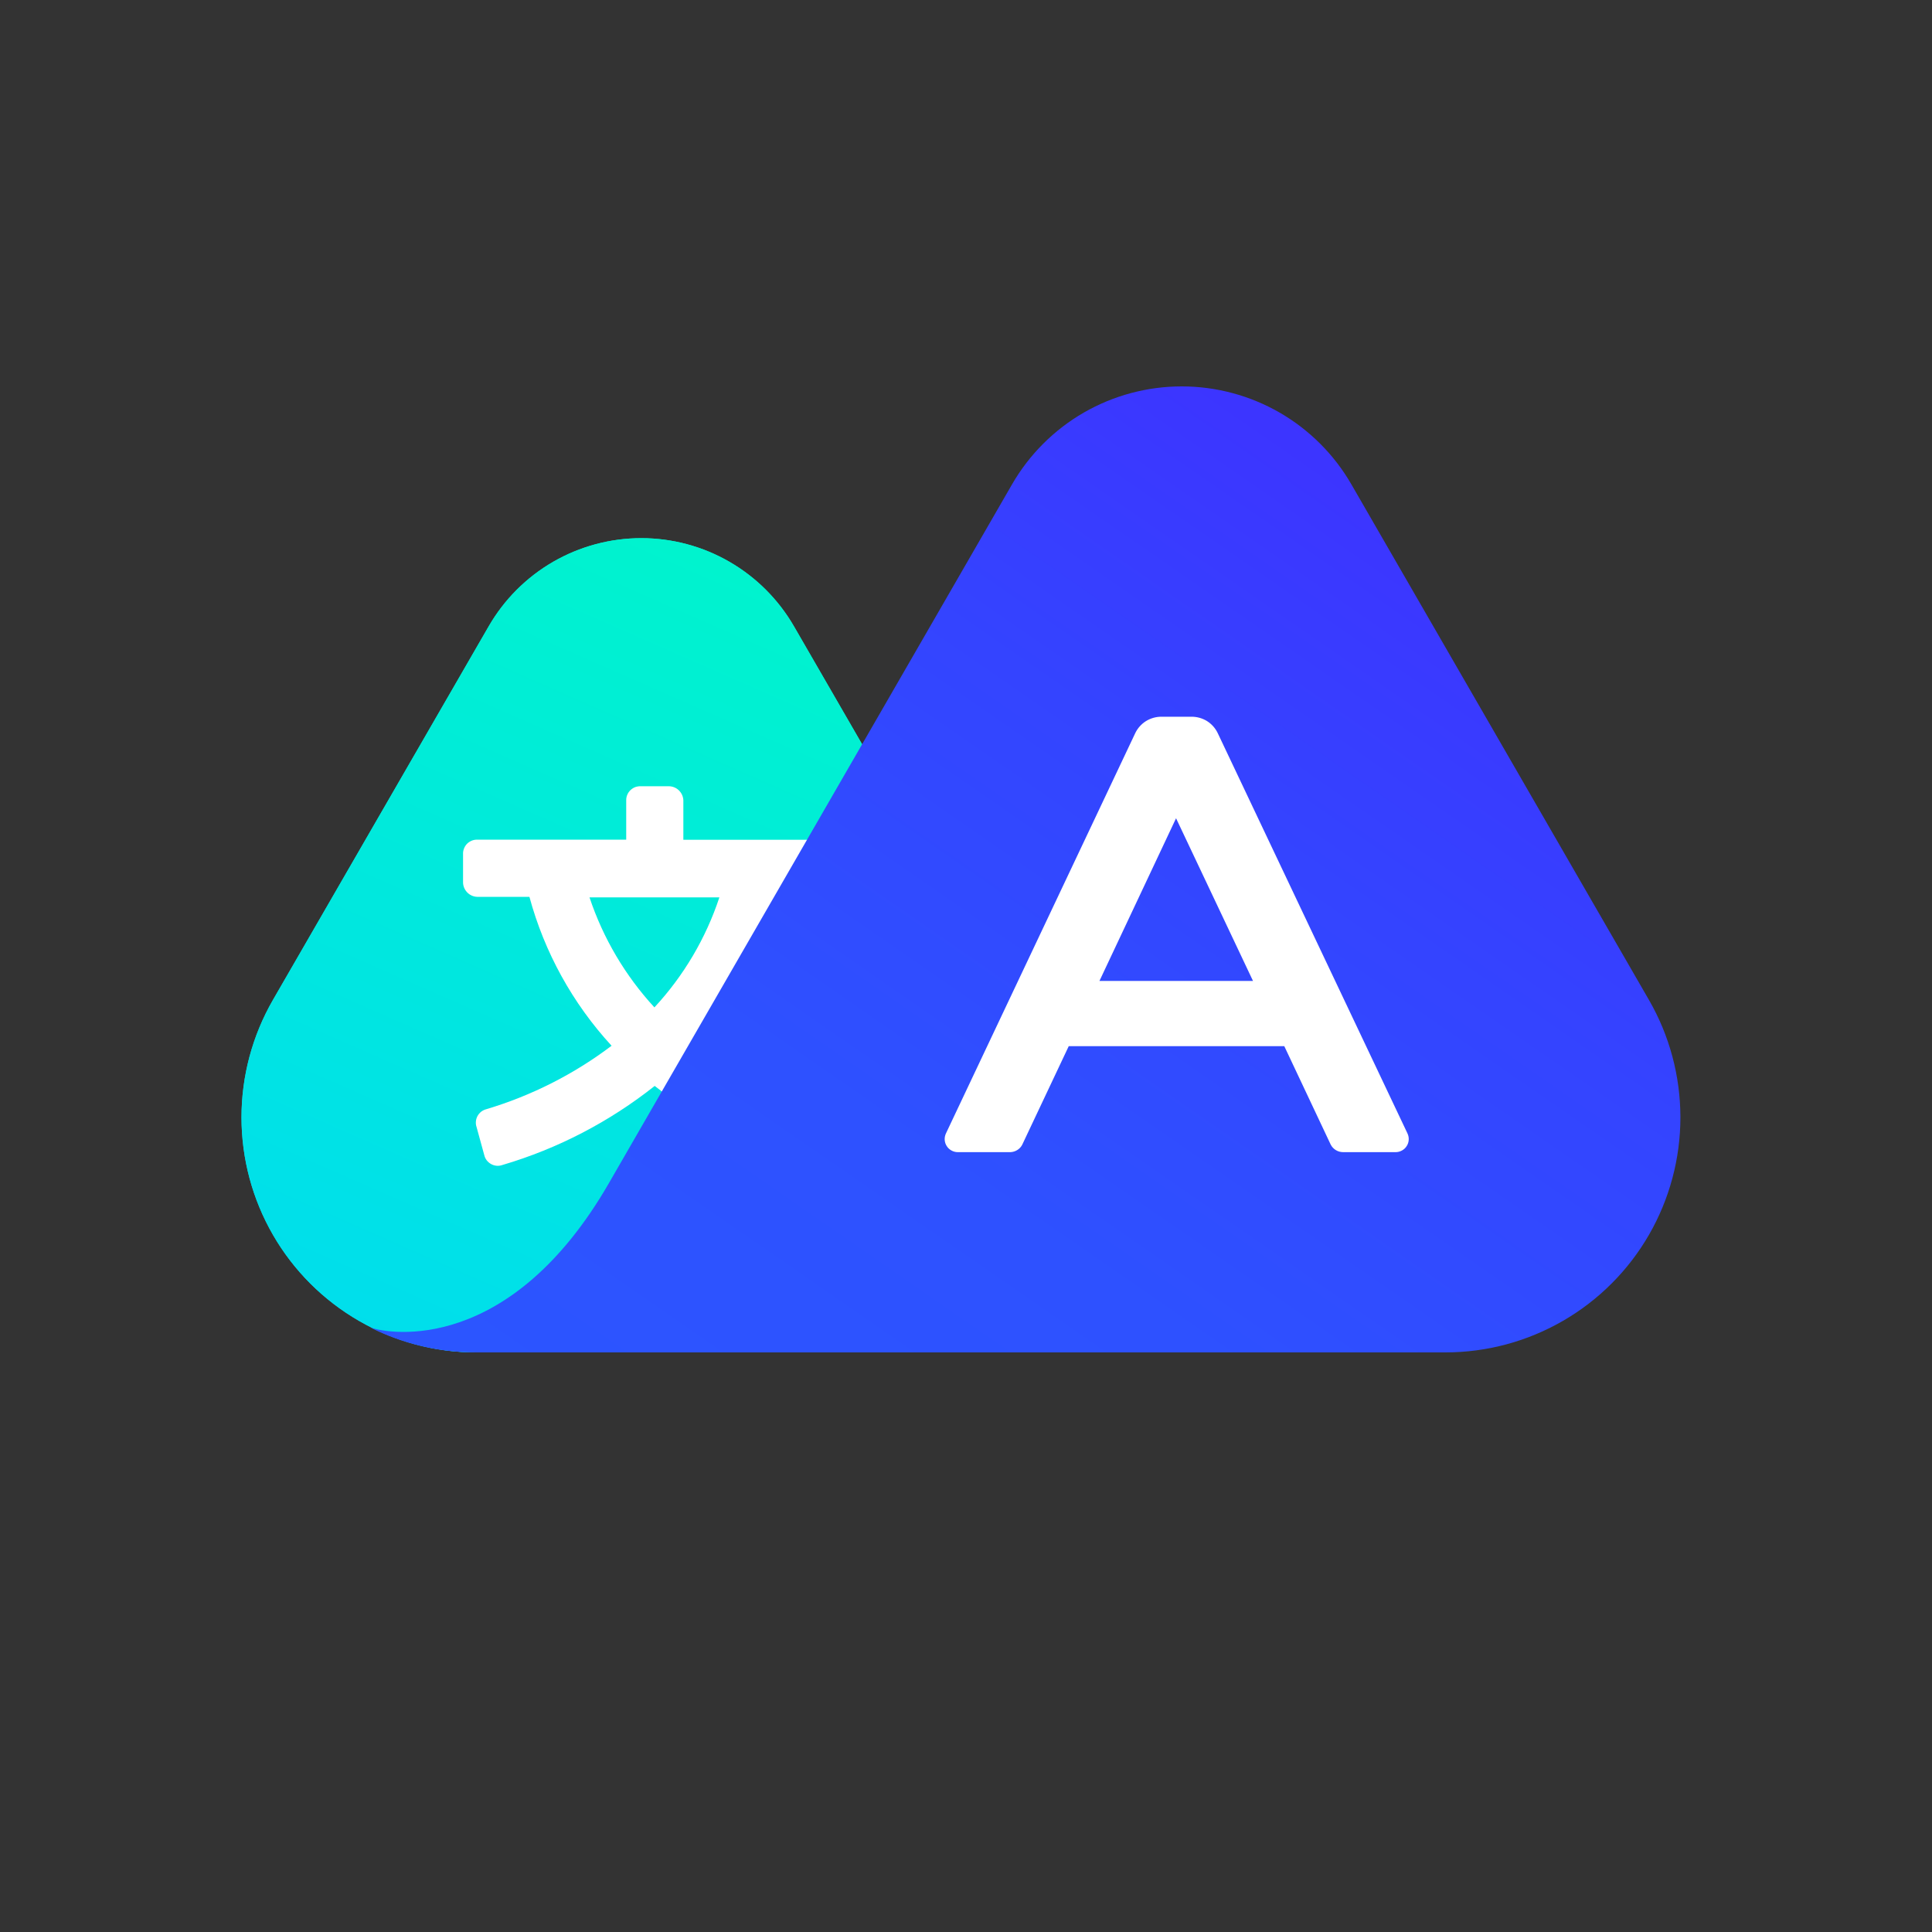 <svg width="40" height="40" viewBox="-5 -8 40 40" fill="none" xmlns="http://www.w3.org/2000/svg">
  <rect x="-5" y="-8" width="40" height="40" fill="#333333" stroke="none"/>
  <path
    d="M5.118 4.967L0.652 12.701C0.225 13.441 7.36981e-05 14.28 1.81147e-08 15.134C-7.36619e-05 15.988 0.225 16.827 0.651 17.566C1.078 18.306 1.692 18.92 2.432 19.347C3.171 19.775 4.01 20 4.864 20H20.124L11.438 4.967C11.117 4.412 10.657 3.952 10.102 3.631C9.548 3.311 8.918 3.142 8.278 3.142C7.637 3.142 7.008 3.311 6.453 3.631C5.898 3.952 5.438 4.412 5.118 4.967Z"
    fill="url(#paint0_linear_11109_47848)" />
  <path
    d="M5.118 4.967L0.652 12.701C0.225 13.441 7.36981e-05 14.28 1.81147e-08 15.134C-7.36619e-05 15.988 0.225 16.827 0.651 17.566C1.078 18.306 1.692 18.92 2.432 19.347C3.171 19.775 4.01 20 4.864 20H20.124L11.438 4.967C11.117 4.412 10.657 3.952 10.102 3.631C9.548 3.311 8.918 3.142 8.278 3.142C7.637 3.142 7.008 3.311 6.453 3.631C5.898 3.952 5.438 4.412 5.118 4.967Z"
    fill="url(#paint1_linear_11109_47848)" />
  <path
    d="M12.528 10.265V9.689C12.53 9.649 12.524 9.609 12.509 9.571C12.495 9.534 12.473 9.499 12.444 9.471C12.416 9.442 12.382 9.42 12.344 9.406C12.306 9.391 12.266 9.385 12.226 9.387H9.148V8.566C9.144 8.488 9.11 8.415 9.053 8.361C8.997 8.307 8.921 8.278 8.843 8.278H8.267C8.228 8.277 8.189 8.283 8.152 8.296C8.116 8.31 8.082 8.331 8.054 8.358C8.026 8.384 8.003 8.417 7.988 8.453C7.972 8.489 7.965 8.527 7.965 8.566V9.384H4.875C4.836 9.384 4.797 9.392 4.762 9.407C4.726 9.423 4.693 9.445 4.666 9.473C4.639 9.502 4.619 9.535 4.605 9.572C4.591 9.608 4.585 9.647 4.587 9.686V10.262C4.586 10.341 4.616 10.416 4.67 10.473C4.723 10.53 4.797 10.564 4.875 10.568H5.961C6.272 11.717 6.856 12.775 7.662 13.651C6.884 14.24 6.006 14.684 5.071 14.964C5.032 14.974 4.996 14.991 4.964 15.015C4.933 15.04 4.906 15.07 4.887 15.105C4.868 15.14 4.856 15.178 4.853 15.218C4.849 15.258 4.854 15.298 4.867 15.335L5.025 15.911C5.034 15.951 5.051 15.989 5.076 16.022C5.101 16.054 5.132 16.081 5.168 16.101C5.204 16.121 5.244 16.133 5.285 16.136C5.325 16.139 5.367 16.133 5.405 16.119C6.55 15.781 7.619 15.225 8.555 14.483C9.491 15.225 10.562 15.781 11.708 16.119C11.746 16.131 11.787 16.135 11.827 16.131C11.867 16.127 11.906 16.114 11.941 16.095C11.977 16.076 12.008 16.05 12.033 16.018C12.058 15.986 12.077 15.95 12.088 15.911L12.246 15.335C12.267 15.259 12.257 15.177 12.218 15.108C12.179 15.038 12.115 14.987 12.039 14.964C11.104 14.684 10.226 14.239 9.447 13.651C10.255 12.775 10.839 11.717 11.149 10.568H12.238C12.316 10.565 12.39 10.531 12.444 10.475C12.498 10.419 12.528 10.343 12.528 10.265ZM8.549 12.857C7.945 12.201 7.487 11.425 7.205 10.579H9.894C9.614 11.426 9.155 12.203 8.549 12.857Z"
    fill="white" />
  <path
    d="M29.139 12.701L22.977 2.025C22.621 1.409 22.109 0.898 21.493 0.542C20.876 0.187 20.177 0 19.466 0C18.755 0 18.056 0.187 17.439 0.542C16.823 0.898 16.311 1.409 15.955 2.025L7.605 16.499C5.564 20.032 3.084 19.629 2.667 19.485C3.347 19.826 4.097 20.002 4.858 20H24.932C25.786 19.999 26.624 19.773 27.363 19.345C28.101 18.918 28.715 18.303 29.141 17.564C29.567 16.824 29.791 15.986 29.791 15.132C29.79 14.279 29.566 13.44 29.139 12.701Z"
    fill="url(#paint2_linear_11109_47848)" />
  <path
    d="M22.805 15.854H23.896C23.941 15.854 23.986 15.842 24.026 15.82C24.066 15.798 24.1 15.767 24.124 15.728C24.149 15.69 24.163 15.646 24.166 15.6C24.169 15.555 24.16 15.509 24.141 15.468L20.213 7.181C20.165 7.079 20.088 6.992 19.993 6.931C19.897 6.871 19.785 6.839 19.672 6.839H19.044C18.931 6.839 18.82 6.871 18.724 6.931C18.628 6.992 18.551 7.079 18.503 7.181L14.584 15.468C14.565 15.509 14.556 15.555 14.559 15.6C14.562 15.646 14.576 15.69 14.601 15.728C14.625 15.767 14.659 15.798 14.699 15.82C14.739 15.842 14.784 15.854 14.829 15.854H15.92C15.971 15.852 16.021 15.836 16.064 15.809C16.107 15.782 16.142 15.744 16.165 15.698L17.127 13.66H21.59L22.551 15.698C22.575 15.745 22.612 15.784 22.656 15.811C22.701 15.839 22.752 15.853 22.805 15.854ZM17.763 12.309L19.349 8.941L20.942 12.309H17.763Z"
    fill="white" />
  <defs>
    <linearGradient id="paint0_linear_11109_47848" x1="6.229" y1="21.702" x2="20.85" y2="0.574"
      gradientUnits="userSpaceOnUse">
      <stop stop-color="#00DEEC" />
      <stop offset="1" stop-color="#00FFBE" />
    </linearGradient>
    <linearGradient id="paint1_linear_11109_47848" x1="7.844" y1="22.087" x2="14.979" y2="5.854"
      gradientUnits="userSpaceOnUse">
      <stop stop-color="#00DEEC" />
      <stop offset="1" stop-color="#00F3CE" />
    </linearGradient>
    <linearGradient id="paint2_linear_11109_47848" x1="11.377" y1="25.096" x2="35.853" y2="-10.278"
      gradientUnits="userSpaceOnUse">
      <stop stop-color="#2C55FF" />
      <stop offset="0.21" stop-color="#2E51FF" />
      <stop offset="0.43" stop-color="#3444FF" />
      <stop offset="0.65" stop-color="#3F30FF" />
      <stop offset="0.88" stop-color="#4D13FF" />
      <stop offset="1" stop-color="#5700FF" />
    </linearGradient>
  </defs>
</svg>

